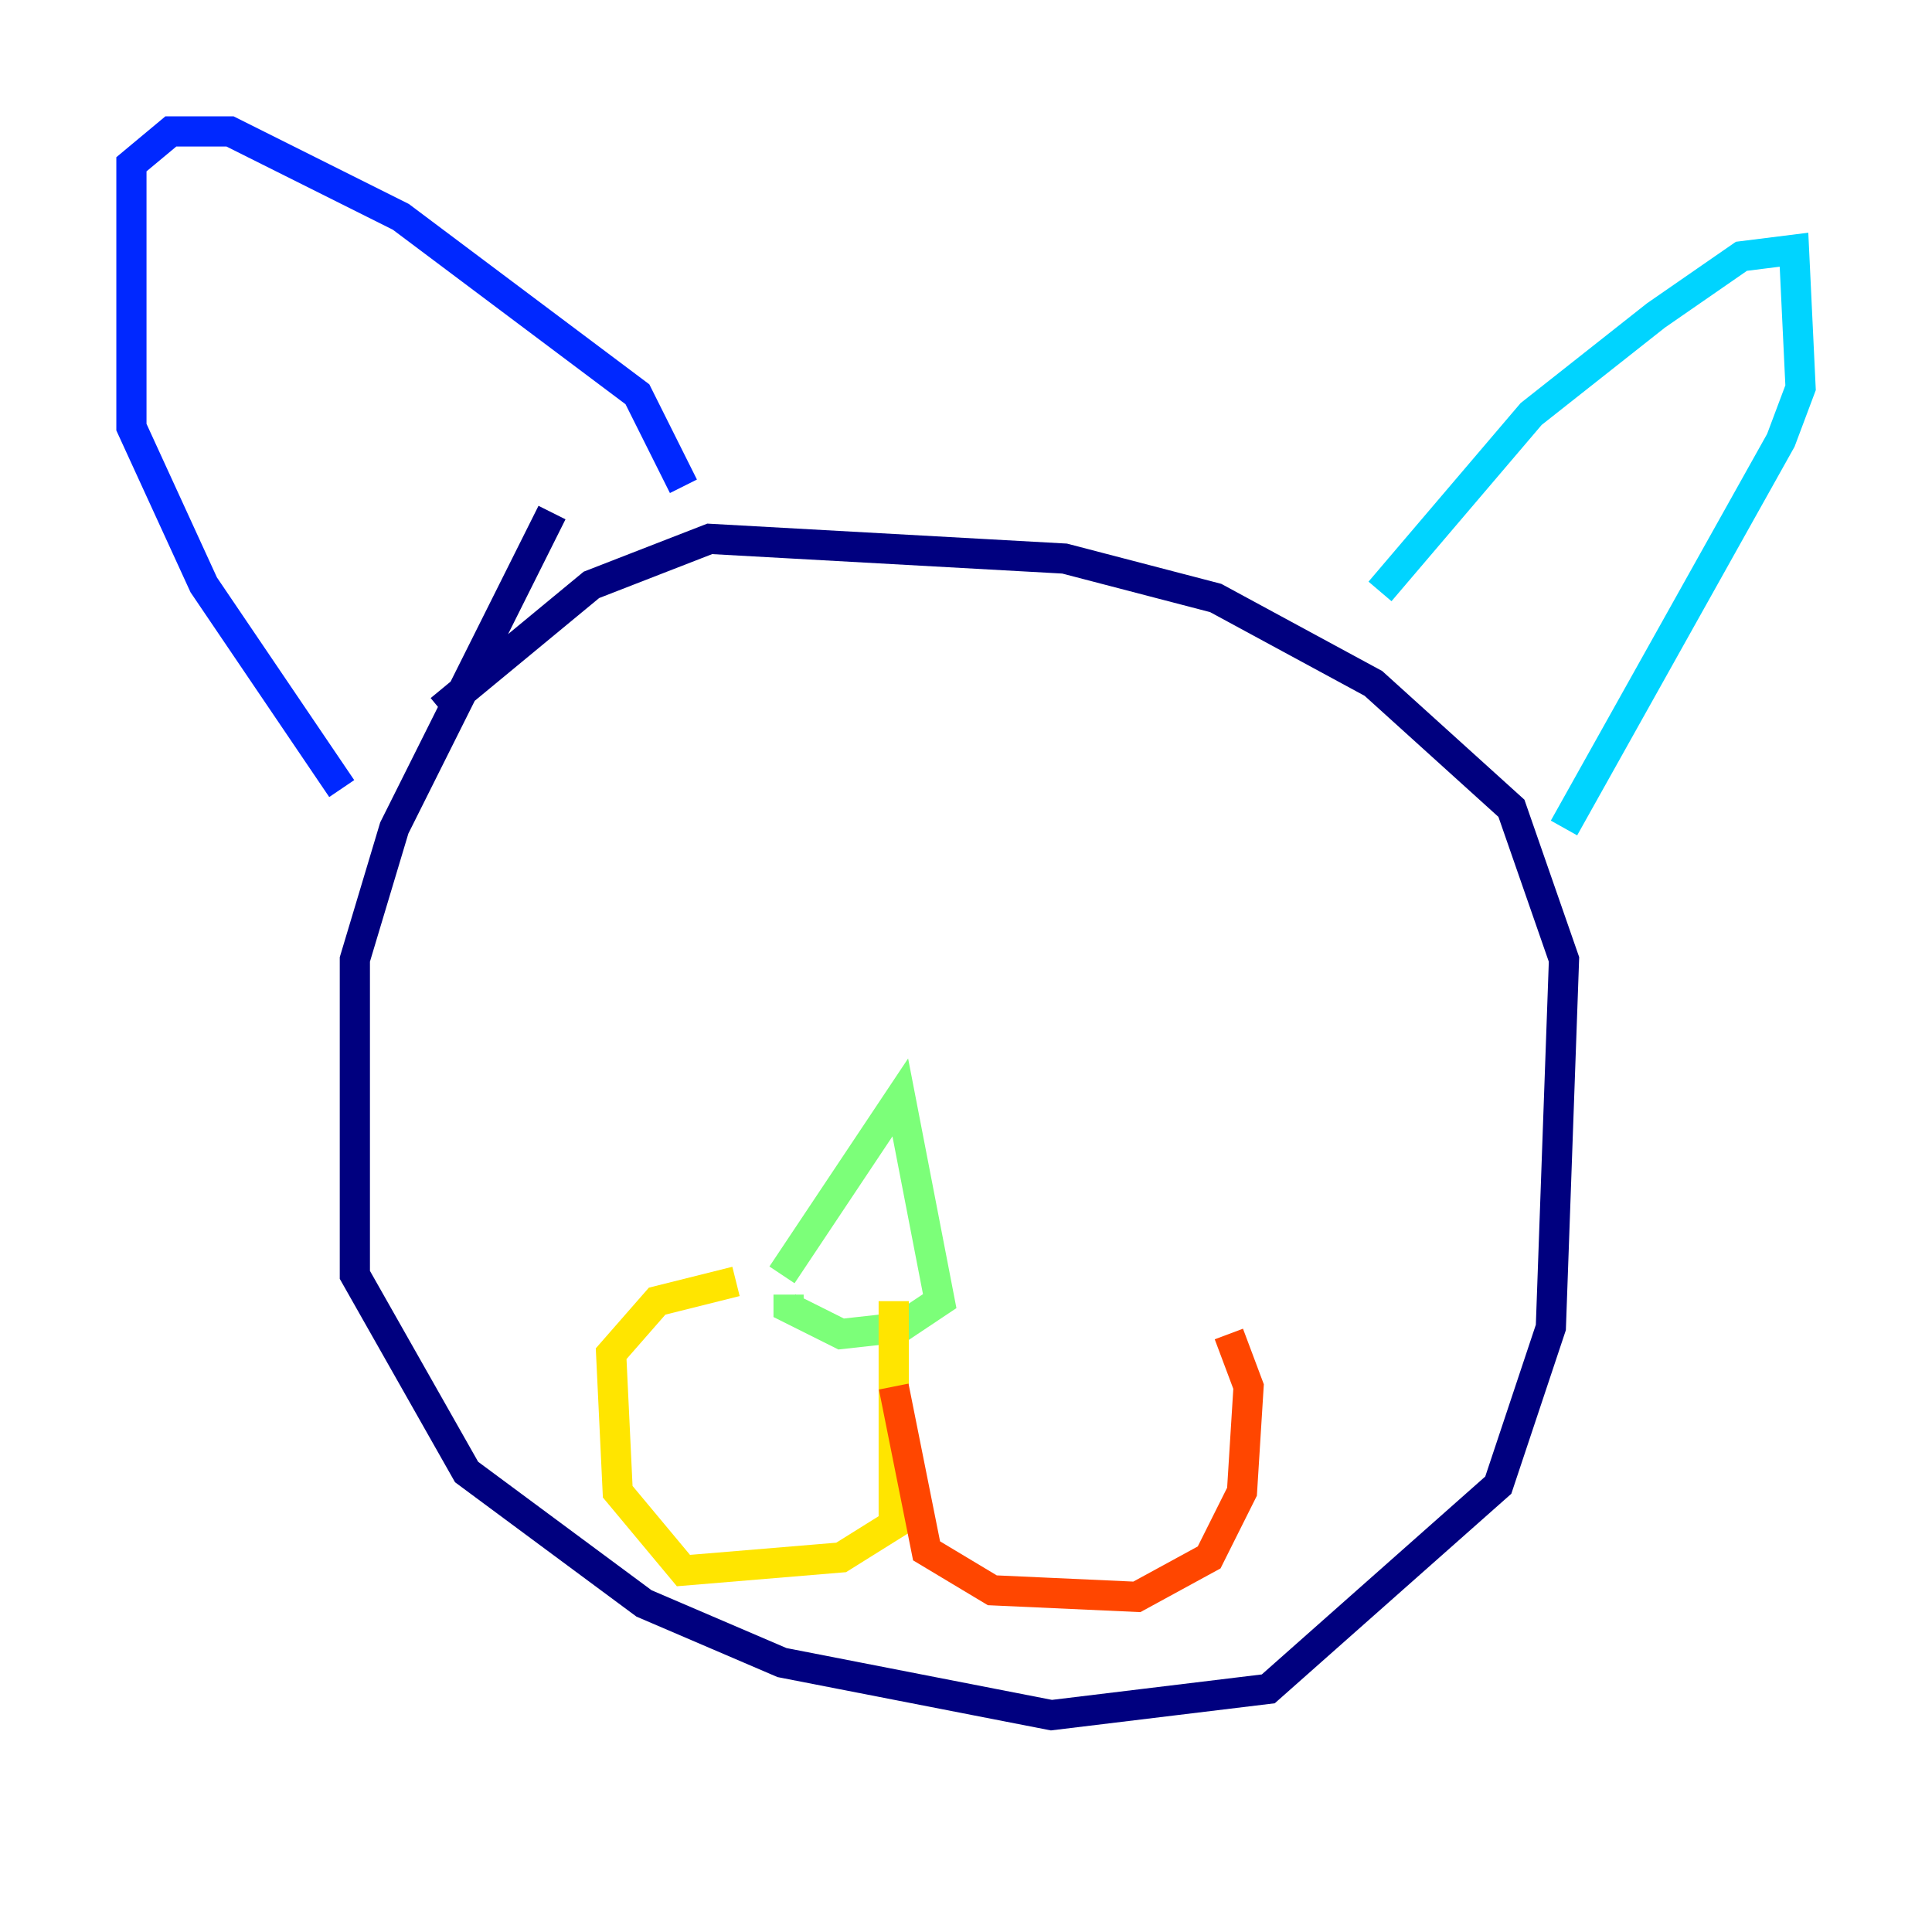 <?xml version="1.0" encoding="utf-8" ?>
<svg baseProfile="tiny" height="128" version="1.2" viewBox="0,0,128,128" width="128" xmlns="http://www.w3.org/2000/svg" xmlns:ev="http://www.w3.org/2001/xml-events" xmlns:xlink="http://www.w3.org/1999/xlink"><defs /><polyline fill="none" points="36.571,33.959 26.122,54.857 23.51,63.565 23.51,84.463 30.912,97.524 42.667,106.231 51.809,110.15 69.66,113.633 84.027,111.891 99.265,98.395 102.748,87.946 103.619,63.565 100.136,53.551 90.993,45.279 80.544,39.619 70.531,37.007 47.02,35.701 39.184,38.748 29.17,47.02" stroke="#00007f" stroke-width="2" /><polyline fill="none" points="22.64,52.245 13.497,38.748 8.707,28.299 8.707,10.884 11.32,8.707 15.238,8.707 26.558,14.367 42.231,26.122 45.279,32.218" stroke="#0028ff" stroke-width="2" /><polyline fill="none" points="91.429,39.184 101.442,27.429 109.714,20.898 115.374,16.98 118.857,16.544 119.293,25.687 117.986,29.17 103.619,54.857" stroke="#00d4ff" stroke-width="2" /><polyline fill="none" points="51.809,84.463 59.646,72.707 62.258,86.204 59.646,87.946 55.728,88.381 52.245,86.639 52.245,85.769" stroke="#7cff79" stroke-width="2" /><polyline fill="none" points="59.211,86.204 59.211,101.007 55.728,103.184 45.279,104.054 40.925,98.83 40.49,89.687 43.537,86.204 48.762,84.898" stroke="#ffe500" stroke-width="2" /><polyline fill="none" points="59.211,91.864 61.388,102.748 65.742,105.361 75.32,105.796 80.109,103.184 82.286,98.83 82.721,91.864 81.415,88.381" stroke="#ff4600" stroke-width="2" /><polyline fill="none" points="59.211,104.054 59.211,104.054" stroke="#7f0000" stroke-width="2" /></svg>